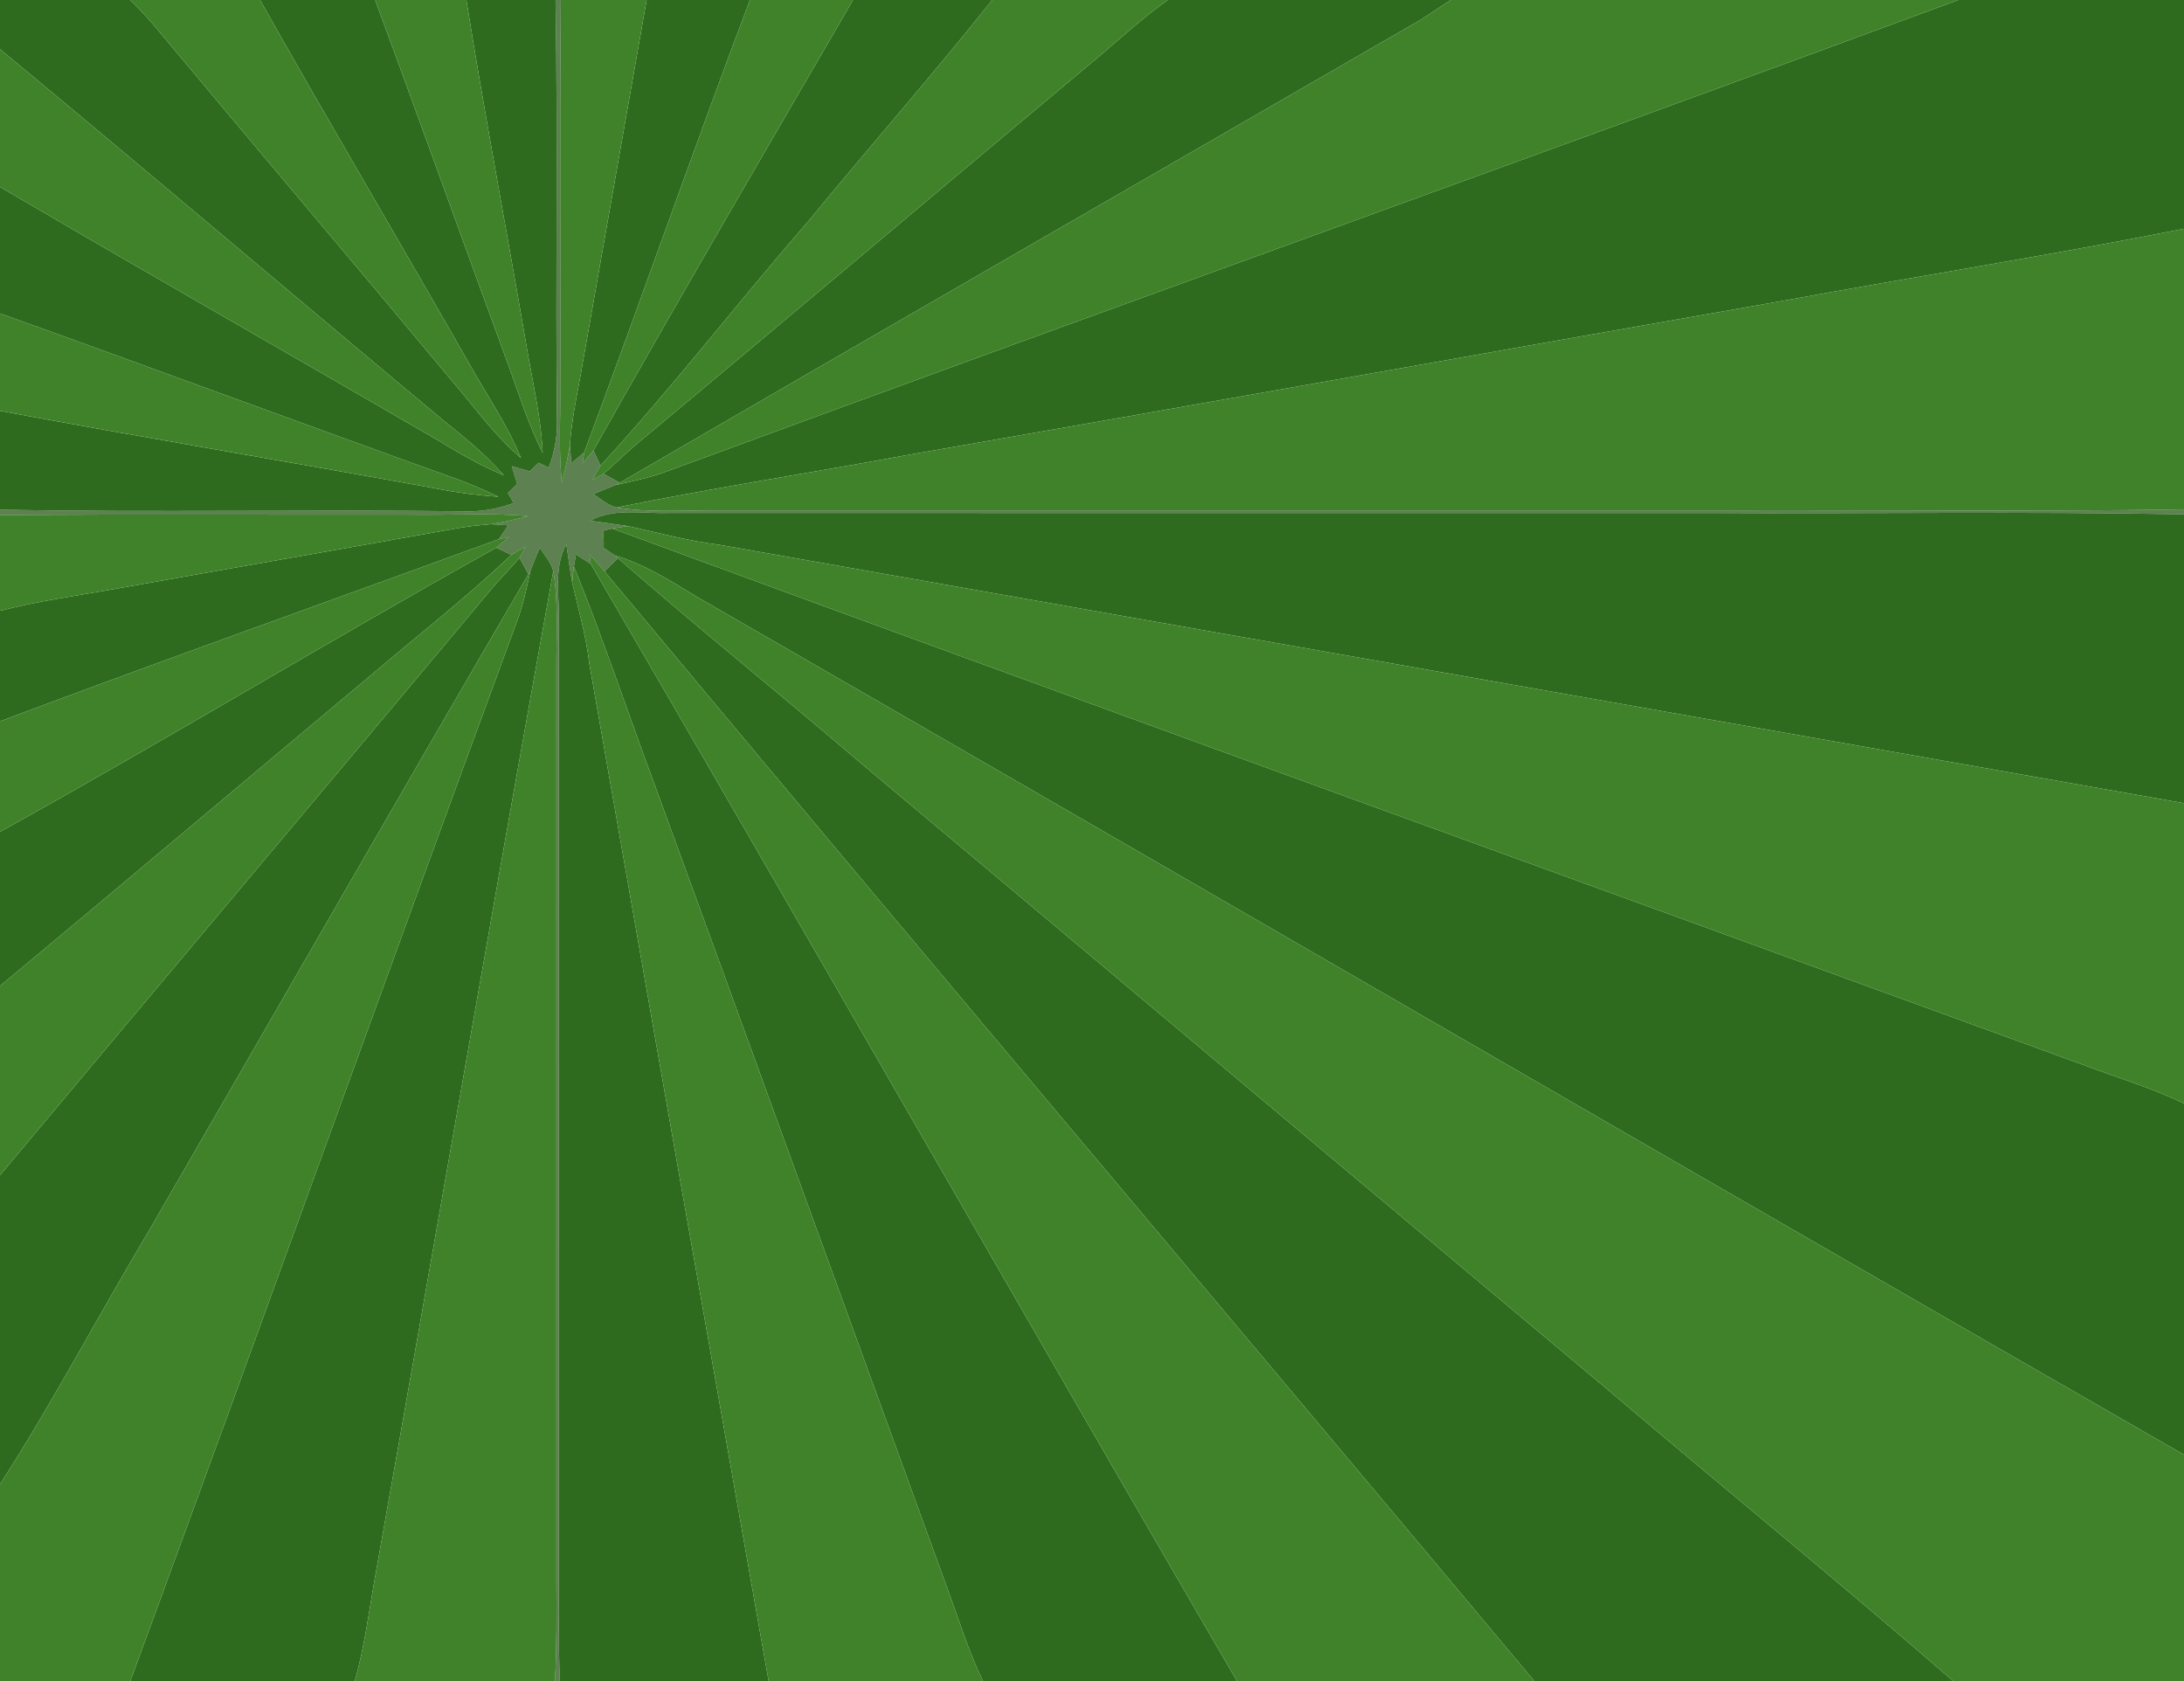 <?xml version="1.0" encoding="UTF-8" ?>
<!DOCTYPE svg PUBLIC "-//W3C//DTD SVG 1.1//EN" "http://www.w3.org/Graphics/SVG/1.1/DTD/svg11.dtd">
<svg width="382pt" height="294pt" viewBox="0 0 382 294" version="1.1" xmlns="http://www.w3.org/2000/svg">
<g id="#2f6b1eff">
<path fill="#2f6b1e" opacity="1.00" d=" M 0.00 0.00 L 22.79 0.00 C 24.20 1.34 25.51 2.78 26.78 4.25 C 44.95 26.06 63.32 47.70 81.48 69.51 C 84.48 73.23 87.49 76.97 91.11 80.10 C 88.77 74.32 85.20 69.17 82.16 63.76 C 70.02 42.45 57.51 21.36 45.48 0.00 L 65.62 0.00 C 73.23 20.59 80.62 41.26 88.19 61.87 C 90.37 67.67 92.12 73.65 94.92 79.21 C 94.61 72.67 93.03 66.31 91.98 59.87 C 88.55 39.91 84.77 20.00 81.57 0.00 L 97.17 0.00 C 97.59 24.34 97.13 48.68 97.42 73.02 C 97.55 76.01 97.04 78.98 95.98 81.78 C 95.54 81.57 94.65 81.15 94.21 80.94 C 93.69 81.43 93.17 81.93 92.66 82.43 C 91.61 82.16 90.57 81.83 89.53 81.54 C 89.80 82.59 90.18 83.62 90.46 84.67 C 89.92 85.19 89.39 85.70 88.84 86.21 C 89.09 86.65 89.59 87.54 89.84 87.98 C 87.02 89.02 84.04 89.55 81.02 89.42 C 54.02 89.10 27.00 89.64 0.00 89.15 L 0.00 71.85 C 25.43 76.59 50.96 80.82 76.41 85.46 C 79.97 86.17 83.57 86.63 87.19 86.88 C 84.88 85.78 82.54 84.75 80.14 83.87 C 53.39 74.28 26.75 64.39 0.00 54.82 L 0.00 32.69 C 25.52 47.65 51.25 62.28 76.83 77.13 C 80.46 79.36 84.16 81.49 88.11 83.12 C 84.97 79.49 81.23 76.48 77.51 73.49 C 51.62 51.92 25.95 30.09 0.00 8.60 L 0.00 0.00 Z" />
<path fill="#2f6b1e" opacity="1.00" d=" M 113.10 0.00 L 131.17 0.00 C 121.24 26.28 112.01 52.83 102.17 79.15 C 101.43 79.77 100.68 80.39 99.92 81.00 C 99.86 80.20 99.74 78.61 99.68 77.81 C 99.98 73.73 100.77 69.72 101.53 65.71 C 105.37 43.81 109.27 21.91 113.10 0.00 Z" />
<path fill="#2f6b1e" opacity="1.00" d=" M 149.19 0.00 L 173.56 0.00 C 163.15 13.06 152.11 25.62 141.52 38.53 C 129.19 52.69 117.75 67.63 105.03 81.44 C 104.72 80.78 104.10 79.46 103.80 78.79 C 118.65 52.38 133.98 26.21 149.19 0.00 Z" />
<path fill="#2f6b1e" opacity="1.00" d=" M 204.25 0.00 L 253.78 0.00 C 251.97 1.15 250.22 2.38 248.41 3.51 C 201.75 30.49 155.00 57.33 108.41 84.43 C 107.69 84.04 106.26 83.25 105.54 82.86 C 107.41 81.30 109.13 79.57 110.97 77.97 C 138.07 55.42 164.97 32.63 192.03 10.03 C 196.06 6.64 199.94 3.04 204.25 0.00 Z" />
<path fill="#2f6b1e" opacity="1.00" d=" M 342.50 0.00 L 382.00 0.00 L 382.00 40.01 C 358.61 44.65 335.03 48.36 311.57 52.66 C 260.52 61.61 209.50 70.74 158.43 79.63 C 141.59 82.73 124.65 85.36 107.86 88.76 C 106.30 88.40 105.09 87.26 103.77 86.41 C 105.07 85.87 106.38 85.33 107.70 84.81 C 110.69 84.14 113.72 83.53 116.60 82.45 C 191.81 54.74 267.31 27.78 342.50 0.00 Z" />
<path fill="#2f6b1e" opacity="1.00" d=" M 103.18 91.07 C 107.42 88.76 112.39 89.88 117.00 89.71 C 177.33 89.75 237.67 89.71 298.00 89.72 C 326.00 89.87 354.01 89.43 382.00 89.95 L 382.00 140.47 C 296.62 125.42 211.24 110.34 125.85 95.29 C 120.43 94.61 115.15 93.19 109.83 92.01 C 107.62 91.66 105.39 91.41 103.18 91.07 Z" />
<path fill="#2f6b1e" opacity="1.00" d=" M 80.41 92.31 C 82.20 92.02 84.00 91.83 85.81 91.67 C 86.58 91.72 88.12 91.82 88.90 91.87 C 88.34 92.67 87.80 93.48 87.26 94.30 C 58.18 104.92 28.99 115.28 0.00 126.15 L 0.00 106.83 C 6.61 105.09 13.41 104.20 20.13 102.99 C 40.22 99.40 60.33 95.92 80.41 92.31 Z" />
<path fill="#2f6b1e" opacity="1.00" d=" M 105.46 92.84 C 105.99 92.69 106.53 92.55 107.08 92.43 C 193.07 124.04 279.24 155.19 365.32 186.57 C 370.90 188.64 376.62 190.38 382.00 192.97 L 382.00 254.42 C 295.13 204.59 208.54 154.25 121.74 104.30 C 117.21 101.51 112.66 98.66 107.51 97.13 C 106.87 96.68 106.23 96.24 105.58 95.81 C 105.64 94.82 105.56 93.82 105.46 92.84 Z" />
<path fill="#2f6b1e" opacity="1.00" d=" M 0.00 145.47 C 29.16 129.33 57.67 112.01 86.78 95.79 C 87.45 96.10 88.78 96.72 89.45 97.03 C 81.49 104.60 72.80 111.33 64.45 118.45 C 42.95 136.43 21.55 154.53 0.00 172.44 L 0.00 145.47 Z" />
<path fill="#2f6b1e" opacity="1.00" d=" M 94.41 95.78 C 95.26 97.10 96.35 98.32 96.78 99.87 C 86.19 158.35 76.11 216.93 65.67 275.44 C 64.55 281.64 63.79 287.93 62.06 294.00 L 22.79 294.00 C 45.54 232.28 67.69 170.32 90.45 108.60 C 91.53 105.72 92.14 102.70 92.81 99.70 C 93.33 98.39 93.86 97.08 94.41 95.78 Z" />
<path fill="#2f6b1e" opacity="1.00" d=" M 97.73 109.00 C 97.92 104.40 96.73 99.42 99.05 95.19 C 99.41 97.39 99.67 99.62 100.07 101.82 C 101.17 106.57 102.52 111.27 103.09 116.13 C 113.49 175.43 123.94 234.72 134.44 294.00 L 97.92 294.00 C 97.63 286.67 97.74 279.33 97.74 272.00 C 97.73 217.67 97.76 163.33 97.73 109.00 Z" />
<path fill="#2f6b1e" opacity="1.00" d=" M 100.74 96.97 C 101.62 97.52 102.48 98.07 103.34 98.63 C 141.23 163.63 178.50 228.99 216.36 294.00 L 171.93 294.00 C 169.44 288.90 167.79 283.45 165.82 278.13 C 148.73 231.22 131.72 184.28 114.56 137.39 C 109.81 124.63 105.50 111.70 100.38 99.07 C 100.47 98.55 100.65 97.50 100.74 96.97 Z" />
<path fill="#2f6b1e" opacity="1.00" d=" M 86.44 102.44 C 87.90 100.79 89.45 99.23 90.86 97.54 C 91.25 98.26 92.04 99.69 92.43 100.41 C 70.18 138.54 48.26 176.85 26.16 215.06 C 17.32 229.84 9.31 245.12 0.00 259.61 L 0.00 205.52 C 28.77 171.12 57.69 136.85 86.44 102.44 Z" />
<path fill="#2f6b1e" opacity="1.00" d=" M 105.72 99.91 C 106.51 99.14 107.31 98.38 108.10 97.62 C 121.85 109.66 136.12 121.09 150.00 132.98 C 193.71 169.60 237.35 206.30 281.07 242.92 C 301.21 260.01 321.69 276.70 341.65 294.00 L 268.36 294.00 C 214.21 229.25 159.71 164.79 105.72 99.91 Z" />
</g>
<g id="#3f8229ff">
<path fill="#3f8229" opacity="1.00" d=" M 22.79 0.00 L 45.48 0.00 C 57.51 21.36 70.02 42.45 82.16 63.76 C 85.20 69.17 88.77 74.32 91.11 80.10 C 87.49 76.97 84.48 73.23 81.48 69.51 C 63.32 47.70 44.95 26.06 26.78 4.25 C 25.51 2.78 24.20 1.34 22.79 0.00 Z" />
<path fill="#3f8229" opacity="1.00" d=" M 65.62 0.00 L 81.57 0.00 C 84.77 20.00 88.55 39.91 91.98 59.87 C 93.03 66.31 94.61 72.67 94.92 79.21 C 92.12 73.65 90.37 67.67 88.19 61.87 C 80.62 41.26 73.23 20.59 65.62 0.00 Z" />
<path fill="#3f8229" opacity="1.00" d=" M 98.09 0.00 L 113.10 0.00 C 109.27 21.91 105.37 43.81 101.53 65.71 C 100.77 69.72 99.98 73.73 99.68 77.81 C 99.35 80.02 98.84 82.21 98.26 84.37 C 97.87 80.26 97.89 76.12 97.98 72.00 C 98.09 48.00 97.87 24.00 98.09 0.00 Z" />
<path fill="#3f8229" opacity="1.00" d=" M 131.17 0.00 L 149.19 0.00 C 133.98 26.21 118.65 52.38 103.80 78.79 C 103.18 79.55 102.54 80.30 101.89 81.03 C 101.96 80.56 102.10 79.62 102.17 79.15 C 112.01 52.83 121.24 26.28 131.17 0.00 Z" />
<path fill="#3f8229" opacity="1.00" d=" M 173.56 0.00 L 204.25 0.00 C 199.94 3.04 196.06 6.64 192.03 10.03 C 164.97 32.63 138.07 55.42 110.97 77.97 C 109.13 79.57 107.41 81.30 105.54 82.86 C 105.06 83.12 104.11 83.63 103.63 83.89 C 104.07 83.06 104.54 82.25 105.03 81.44 C 117.75 67.63 129.19 52.69 141.52 38.53 C 152.11 25.62 163.15 13.06 173.56 0.00 Z" />
<path fill="#3f8229" opacity="1.00" d=" M 253.78 0.00 L 342.50 0.00 C 267.31 27.78 191.81 54.74 116.60 82.45 C 113.72 83.53 110.69 84.14 107.70 84.81 L 108.41 84.43 C 155.00 57.33 201.75 30.49 248.41 3.51 C 250.22 2.38 251.97 1.15 253.78 0.00 Z" />
<path fill="#3f8229" opacity="1.00" d=" M 0.00 8.60 C 25.95 30.09 51.62 51.92 77.51 73.49 C 81.23 76.48 84.97 79.49 88.11 83.12 C 84.16 81.49 80.46 79.36 76.83 77.13 C 51.25 62.28 25.52 47.65 0.00 32.69 L 0.00 8.60 Z" />
<path fill="#3f8229" opacity="1.00" d=" M 311.57 52.66 C 335.03 48.36 358.61 44.65 382.00 40.01 L 382.00 89.10 C 354.34 89.50 326.67 89.16 299.00 89.27 C 240.67 89.27 182.33 89.27 124.00 89.27 C 118.62 89.28 113.20 89.63 107.86 88.76 C 124.65 85.36 141.59 82.73 158.43 79.63 C 209.50 70.74 260.52 61.61 311.57 52.66 Z" />
<path fill="#3f8229" opacity="1.00" d=" M 0.00 54.82 C 26.75 64.39 53.39 74.28 80.14 83.87 C 82.54 84.75 84.88 85.78 87.19 86.88 C 83.57 86.63 79.97 86.17 76.41 85.46 C 50.96 80.82 25.43 76.59 0.00 71.85 L 0.00 54.82 Z" />
<path fill="#3f8229" opacity="1.00" d=" M 0.00 90.07 C 24.00 89.92 48.00 90.04 72.00 90.01 C 78.79 90.13 85.59 89.65 92.36 90.26 C 90.20 90.84 88.02 91.33 85.81 91.67 C 84.00 91.83 82.20 92.02 80.41 92.31 C 60.33 95.92 40.22 99.40 20.13 102.99 C 13.41 104.20 6.61 105.09 0.00 106.83 L 0.00 90.07 Z" />
<path fill="#3f8229" opacity="1.00" d=" M 107.08 92.43 C 107.77 92.33 109.14 92.11 109.83 92.01 C 115.15 93.19 120.43 94.61 125.85 95.29 C 211.24 110.34 296.62 125.42 382.00 140.47 L 382.00 192.97 C 376.62 190.38 370.90 188.64 365.32 186.57 C 279.24 155.19 193.07 124.04 107.08 92.43 Z" />
<path fill="#3f8229" opacity="1.00" d=" M 0.00 126.15 C 28.99 115.28 58.18 104.92 87.26 94.30 C 87.71 94.20 88.59 93.99 89.03 93.89 C 88.30 94.54 87.55 95.17 86.78 95.79 C 57.67 112.01 29.16 129.33 0.00 145.47 L 0.00 126.15 Z" />
<path fill="#3f8229" opacity="1.00" d=" M 89.45 97.03 C 90.25 96.54 91.07 96.08 91.89 95.63 C 91.63 96.11 91.12 97.06 90.86 97.54 C 89.45 99.23 87.90 100.79 86.44 102.44 C 57.69 136.85 28.77 171.12 0.00 205.52 L 0.00 172.44 C 21.55 154.53 42.95 136.43 64.45 118.45 C 72.80 111.33 81.49 104.60 89.45 97.03 Z" />
<path fill="#3f8229" opacity="1.00" d=" M 103.10 96.94 C 104.00 97.91 104.87 98.89 105.72 99.91 C 159.71 164.79 214.21 229.25 268.36 294.00 L 216.36 294.00 C 178.50 228.99 141.23 163.63 103.34 98.63 C 103.28 98.21 103.16 97.36 103.10 96.94 Z" />
<path fill="#3f8229" opacity="1.00" d=" M 107.51 97.13 C 112.66 98.66 117.21 101.51 121.74 104.30 C 208.54 154.25 295.13 204.59 382.00 254.42 L 382.00 294.00 L 341.65 294.00 C 321.69 276.70 301.21 260.01 281.07 242.92 C 237.35 206.30 193.71 169.60 150.00 132.98 C 136.12 121.09 121.85 109.66 108.10 97.62 L 107.51 97.13 Z" />
<path fill="#3f8229" opacity="1.00" d=" M 100.38 99.07 C 105.50 111.70 109.81 124.63 114.56 137.39 C 131.72 184.28 148.73 231.22 165.82 278.13 C 167.79 283.45 169.44 288.90 171.93 294.00 L 134.44 294.00 C 123.94 234.72 113.49 175.43 103.09 116.13 C 102.52 111.27 101.17 106.57 100.07 101.82 C 100.14 101.14 100.30 99.76 100.38 99.07 Z" />
<path fill="#3f8229" opacity="1.00" d=" M 92.43 100.41 L 92.81 99.70 C 92.14 102.70 91.53 105.72 90.45 108.60 C 67.69 170.32 45.54 232.28 22.79 294.00 L 0.00 294.00 L 0.00 259.61 C 9.31 245.12 17.32 229.84 26.16 215.06 C 48.26 176.85 70.18 138.54 92.43 100.41 Z" />
<path fill="#3f8229" opacity="1.00" d=" M 65.67 275.44 C 76.11 216.93 86.19 158.35 96.78 99.87 C 97.70 105.53 97.29 111.29 97.31 117.00 C 97.32 170.00 97.31 223.00 97.31 276.00 C 97.35 282.00 97.39 288.00 97.07 294.00 L 62.06 294.00 C 63.79 287.93 64.55 281.64 65.67 275.44 Z" />
</g>
<g id="#2a5a1bc3">
<path fill="#2a5a1b" opacity="0.76" d=" M 97.17 0.00 L 98.09 0.00 C 97.87 24.00 98.09 48.00 97.98 72.00 C 97.89 76.12 97.87 80.26 98.26 84.37 C 98.84 82.21 99.35 80.02 99.68 77.81 C 99.74 78.61 99.86 80.20 99.92 81.00 C 100.68 80.39 101.43 79.77 102.17 79.15 C 102.10 79.62 101.96 80.56 101.89 81.03 C 102.54 80.30 103.18 79.55 103.80 78.79 C 104.10 79.46 104.72 80.78 105.03 81.44 C 104.54 82.25 104.07 83.06 103.63 83.89 C 104.11 83.63 105.06 83.12 105.54 82.86 C 106.26 83.25 107.69 84.04 108.41 84.43 L 107.70 84.81 C 106.38 85.33 105.07 85.87 103.77 86.41 C 105.09 87.26 106.30 88.40 107.86 88.76 C 113.20 89.63 118.62 89.28 124.00 89.27 C 182.33 89.27 240.67 89.27 299.00 89.27 C 326.67 89.16 354.34 89.50 382.00 89.10 L 382.00 89.95 C 354.01 89.43 326.00 89.87 298.00 89.72 C 237.67 89.71 177.33 89.75 117.00 89.71 C 112.39 89.88 107.42 88.76 103.18 91.07 C 105.39 91.41 107.62 91.66 109.83 92.01 C 109.14 92.11 107.77 92.33 107.08 92.43 C 106.53 92.55 105.99 92.69 105.46 92.84 C 105.56 93.82 105.64 94.82 105.58 95.81 C 106.23 96.24 106.87 96.68 107.51 97.13 L 108.10 97.62 C 107.31 98.38 106.51 99.14 105.72 99.91 C 104.87 98.89 104.00 97.91 103.10 96.94 C 103.16 97.36 103.28 98.21 103.34 98.63 C 102.48 98.07 101.62 97.52 100.74 96.97 C 100.65 97.50 100.47 98.55 100.38 99.07 C 100.30 99.76 100.14 101.14 100.07 101.82 C 99.67 99.62 99.41 97.39 99.05 95.19 C 96.73 99.42 97.92 104.40 97.73 109.00 C 97.76 163.33 97.73 217.67 97.74 272.00 C 97.74 279.33 97.63 286.67 97.92 294.00 L 97.07 294.00 C 97.39 288.00 97.35 282.00 97.31 276.00 C 97.31 223.00 97.32 170.00 97.31 117.00 C 97.29 111.29 97.70 105.53 96.78 99.87 C 96.35 98.32 95.26 97.10 94.41 95.78 C 93.86 97.08 93.33 98.39 92.81 99.70 L 92.43 100.41 C 92.04 99.69 91.25 98.26 90.86 97.54 C 91.12 97.06 91.63 96.11 91.89 95.63 C 91.07 96.08 90.25 96.54 89.45 97.03 C 88.78 96.72 87.45 96.10 86.78 95.79 C 87.55 95.17 88.30 94.54 89.03 93.89 C 88.59 93.99 87.71 94.20 87.26 94.30 C 87.80 93.48 88.34 92.67 88.90 91.87 C 88.12 91.82 86.58 91.72 85.81 91.67 C 88.02 91.33 90.20 90.84 92.36 90.26 C 85.59 89.65 78.79 90.13 72.00 90.01 C 48.00 90.04 24.00 89.92 0.00 90.07 L 0.00 89.15 C 27.00 89.64 54.02 89.10 81.02 89.42 C 84.04 89.55 87.02 89.02 89.84 87.98 C 89.59 87.54 89.09 86.65 88.84 86.21 C 89.39 85.70 89.92 85.19 90.46 84.67 C 90.18 83.62 89.80 82.59 89.53 81.54 C 90.57 81.83 91.61 82.16 92.66 82.43 C 93.17 81.93 93.69 81.43 94.21 80.94 C 94.65 81.15 95.54 81.57 95.98 81.78 C 97.04 78.98 97.55 76.01 97.42 73.02 C 97.13 48.68 97.59 24.34 97.17 0.00 Z" />
</g>
</svg>
